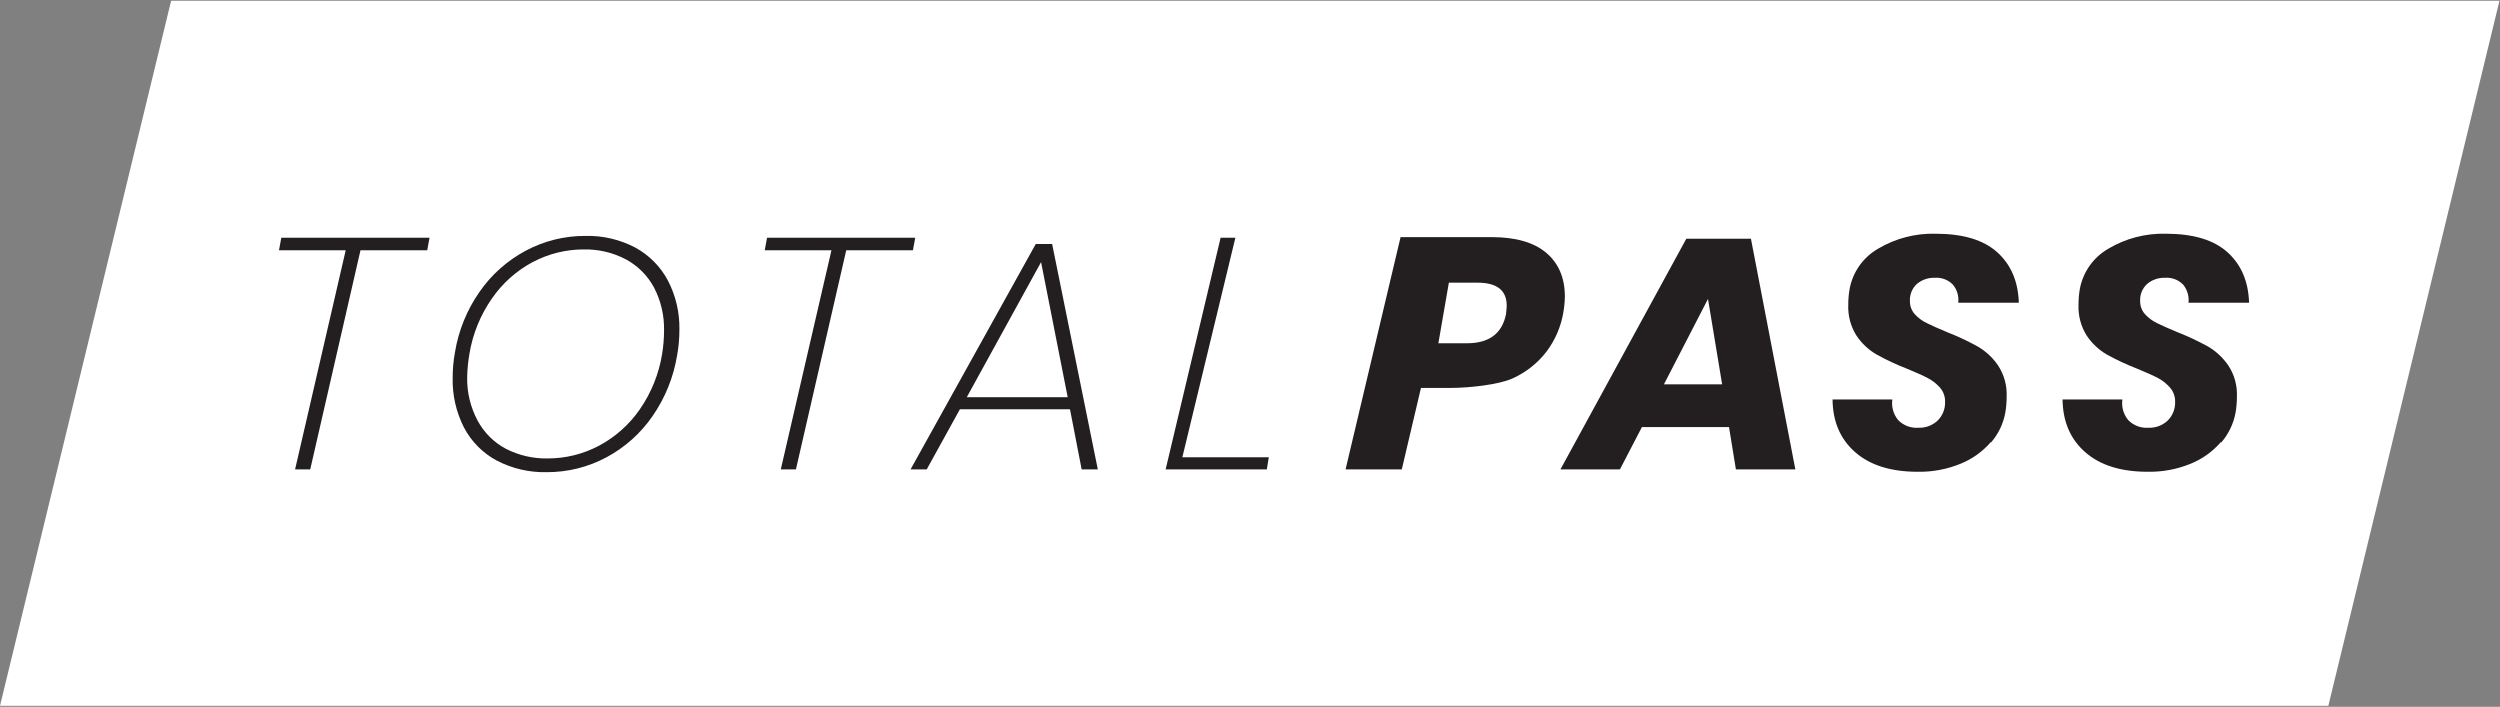 <svg xmlns="http://www.w3.org/2000/svg" width="619" height="175" viewBox="0 0 619 175" fill="none"><rect x="0" y="0" width="619" height="175" fill="#808080" stroke="none"/><path d="M42.37 0.19L0 174.75H576.5L618.87 0.19H42.37Z" fill="white"></path><path d="M106.35 58.87L105.78 61.96H89.26L76.81 116.23H73.06L85.6 61.96H69.08L69.65 58.87H106.35Z" fill="#231F20"></path><path d="M157.24 61.27C160.698 63.134 163.527 65.981 165.37 69.45C167.327 73.214 168.307 77.409 168.22 81.65C168.224 83.78 168.033 85.905 167.65 88C166.766 93.387 164.696 98.511 161.59 103C158.644 107.287 154.71 110.803 150.12 113.25C145.577 115.678 140.501 116.936 135.35 116.91C131.05 117.009 126.794 116.018 122.98 114.03C119.524 112.173 116.703 109.324 114.88 105.85C112.953 102.073 111.992 97.879 112.08 93.64C112.074 91.484 112.265 89.332 112.65 87.21C113.53 81.847 115.601 76.748 118.71 72.29C121.663 68.017 125.596 64.512 130.18 62.07C134.723 59.642 139.799 58.384 144.95 58.41C149.223 58.305 153.452 59.289 157.24 61.27V61.27ZM131.97 64.85C127.922 66.997 124.449 70.083 121.84 73.85C118.973 77.941 117.06 82.622 116.24 87.55C115.902 89.486 115.711 91.445 115.67 93.41C115.6 97.137 116.485 100.821 118.24 104.11C119.827 107.086 122.264 109.523 125.24 111.11C128.445 112.756 132.008 113.58 135.61 113.51C140.022 113.517 144.369 112.442 148.27 110.38C152.319 108.235 155.793 105.148 158.4 101.38C161.239 97.293 163.129 92.622 163.93 87.71C164.246 85.803 164.41 83.873 164.42 81.94C164.511 78.208 163.658 74.514 161.94 71.2C160.348 68.228 157.912 65.792 154.94 64.2C151.741 62.526 148.17 61.687 144.56 61.76C140.15 61.75 135.806 62.825 131.91 64.89" fill="#231F20"></path><path d="M226.61 58.87L226.04 61.96H209.53L197.07 116.23H193.32L205.87 61.96H189.35L189.92 58.87H226.61Z" fill="#231F20"></path><path d="M264.93 101.34H237.67L229.45 116.23H225.45L256.45 60.42H260.51L271.82 116.23H267.82L264.93 101.34ZM264.36 98.34L257.77 64.9L239.38 98.34H264.36Z" fill="#231F20"></path><path d="M292.75 113.22H314.15L313.67 116.23H288.61L302.22 58.87H305.88L292.75 113.22Z" fill="#231F20"></path><path d="M351.83 96.05L347.08 116.23H333.16L346.78 58.71H369.32C375.28 58.71 379.797 60.01 382.87 62.61C385.93 65.22 387.46 68.82 387.46 73.44C387.435 74.802 387.302 76.159 387.06 77.5C386.455 80.971 385.032 84.248 382.91 87.06C380.727 89.906 377.876 92.169 374.61 93.65C371.19 95.26 363.7 96.05 359.2 96.05H351.83ZM372.9 77.55C372.989 76.93 373.042 76.306 373.06 75.68C373.06 71.887 370.647 69.99 365.82 69.99H358.74L356.14 84.99H363.24C368.78 84.99 372.01 82.52 372.93 77.58" fill="#231F20"></path><path d="M428.1 105.74H406.54L401.09 116.23H386.36L417.53 59.11H433.53L444.53 116.23H429.81L428.1 105.74ZM426.4 95.16L422.9 74.01L411.99 95.16H426.4Z" fill="#231F20"></path><path d="M492.91 109.48C490.885 111.819 488.336 113.645 485.47 114.81C482.09 116.197 478.463 116.877 474.81 116.81C468.19 116.81 463.037 115.197 459.35 111.97C455.663 108.743 453.793 104.39 453.74 98.91H468.54C468.412 99.82 468.477 100.747 468.731 101.631C468.984 102.515 469.42 103.335 470.01 104.04C470.659 104.695 471.441 105.201 472.305 105.524C473.168 105.847 474.091 105.979 475.01 105.91C475.883 105.945 476.754 105.804 477.571 105.497C478.389 105.189 479.136 104.721 479.77 104.12C480.38 103.515 480.857 102.791 481.172 101.992C481.487 101.193 481.633 100.338 481.6 99.48C481.635 98.216 481.2 96.983 480.38 96.02C479.521 95.038 478.487 94.224 477.33 93.62C476.11 92.97 474.33 92.19 472.08 91.26C469.495 90.258 466.982 89.079 464.56 87.73C462.583 86.564 460.897 84.964 459.63 83.05C458.218 80.785 457.521 78.147 457.63 75.48C457.626 74.169 457.736 72.861 457.96 71.57C458.338 69.489 459.167 67.515 460.388 65.788C461.61 64.06 463.194 62.621 465.03 61.57C469.331 59.015 474.269 57.732 479.27 57.87C486.05 57.87 491.137 59.403 494.53 62.47C497.923 65.537 499.7 69.7 499.86 74.96H484.86C484.956 74.154 484.885 73.338 484.653 72.56C484.421 71.783 484.032 71.061 483.51 70.44C482.935 69.86 482.241 69.412 481.477 69.125C480.712 68.838 479.894 68.721 479.08 68.78C477.469 68.718 475.892 69.252 474.65 70.28C474.056 70.815 473.591 71.476 473.288 72.215C472.985 72.955 472.852 73.752 472.9 74.55C472.875 75.734 473.296 76.883 474.08 77.77C474.921 78.706 475.941 79.464 477.08 80C478.273 80.6 479.98 81.36 482.2 82.28C484.786 83.291 487.302 84.474 489.73 85.82C491.722 86.991 493.43 88.589 494.73 90.5C496.217 92.767 496.958 95.441 496.85 98.15C496.852 99.49 496.742 100.828 496.52 102.15C496.026 104.89 494.804 107.446 492.98 109.55" fill="#231F20"></path><path d="M549.87 109.48C547.845 111.819 545.296 113.645 542.43 114.81C539.05 116.196 535.423 116.877 531.77 116.81C525.15 116.81 519.997 115.197 516.31 111.97C512.623 108.743 510.75 104.39 510.69 98.91H525.5C525.373 99.82 525.437 100.747 525.691 101.631C525.944 102.515 526.38 103.335 526.97 104.04C527.618 104.695 528.401 105.201 529.265 105.524C530.128 105.847 531.051 105.979 531.97 105.91C532.843 105.945 533.714 105.804 534.531 105.497C535.349 105.189 536.096 104.721 536.73 104.12C537.34 103.515 537.817 102.791 538.132 101.992C538.447 101.193 538.593 100.338 538.56 99.48C538.59 98.216 538.156 96.985 537.34 96.02C536.496 95.042 535.479 94.229 534.34 93.62C533.12 92.97 531.34 92.19 529.09 91.26C526.503 90.256 523.987 89.077 521.56 87.73C519.588 86.561 517.906 84.961 516.64 83.05C515.228 80.785 514.531 78.147 514.64 75.48C514.638 74.17 514.745 72.862 514.96 71.57C515.342 69.489 516.173 67.516 517.396 65.788C518.619 64.061 520.204 62.622 522.04 61.57C526.341 59.015 531.279 57.732 536.28 57.87C543.06 57.87 548.147 59.403 551.54 62.47C554.933 65.537 556.71 69.7 556.87 74.96H541.87C541.962 74.154 541.89 73.339 541.658 72.562C541.426 71.785 541.039 71.063 540.52 70.44C539.945 69.86 539.251 69.412 538.487 69.125C537.722 68.838 536.904 68.721 536.09 68.78C534.476 68.719 532.896 69.253 531.65 70.28C531.058 70.816 530.594 71.478 530.291 72.217C529.988 72.956 529.855 73.753 529.9 74.55C529.88 75.733 530.3 76.88 531.08 77.77C531.925 78.701 532.944 79.459 534.08 80C535.28 80.6 536.99 81.36 539.21 82.28C541.796 83.291 544.312 84.474 546.74 85.82C548.73 86.994 550.437 88.592 551.74 90.5C553.227 92.767 553.968 95.441 553.86 98.15C553.862 99.49 553.751 100.828 553.53 102.15C553.028 104.887 551.806 107.441 549.99 109.55" fill="#231F20"></path></svg>